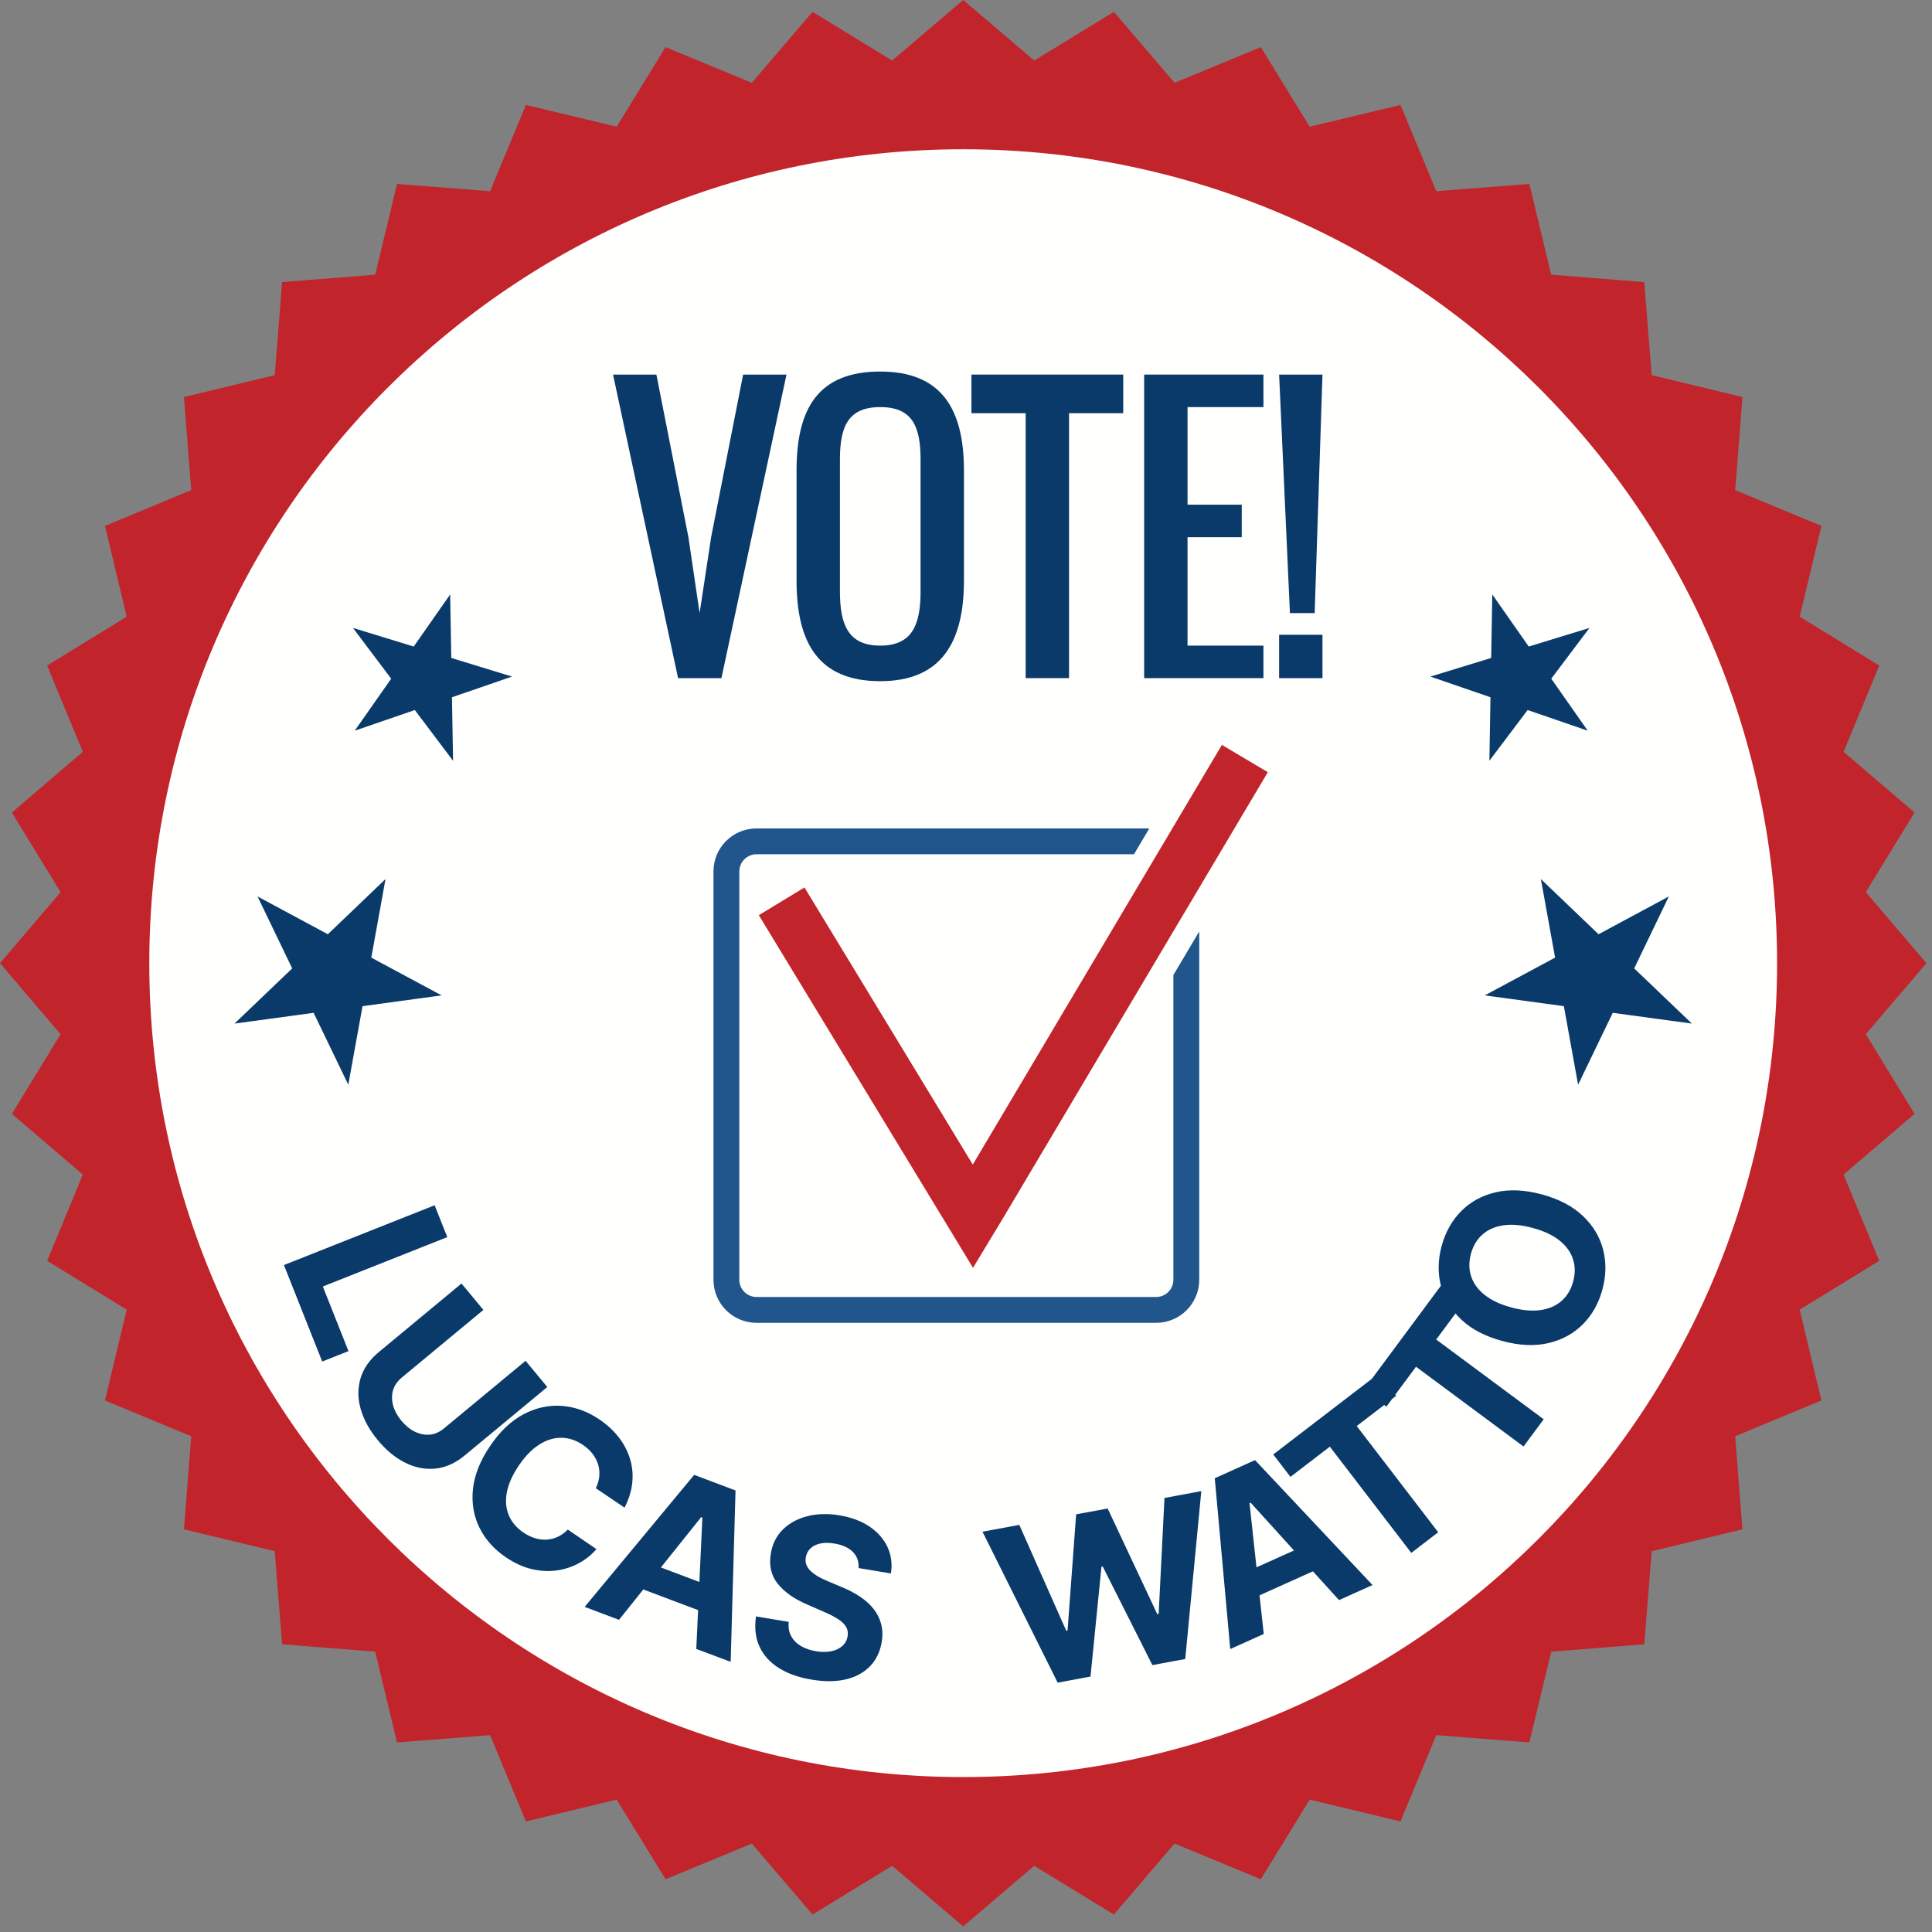 <?xml version="1.0" encoding="UTF-8"?>
<svg width="104px" height="104px" viewBox="0 0 104 104" version="1.1" xmlns="http://www.w3.org/2000/svg" xmlns:xlink="http://www.w3.org/1999/xlink">
    <rect x="0" y="0" width="104" height="104" fill="#808080" stroke="none"/>
    <!-- Generator: Sketch 61.2 (89653) - https://sketch.com -->
    <title>pin2</title>
    <desc>Created with Sketch.</desc>
    <g id="Page-1" stroke="none" stroke-width="1" fill="none" fill-rule="evenodd">
        <g id="pin2">
            <polyline id="Fill-243" fill="#C1242B" points="51.849 0 55.672 3.26 59.96 0.637 63.227 4.457 67.871 2.537 70.5 6.82 75.389 5.65 77.315 10.293 82.325 9.902 83.502 14.787 88.512 15.186 88.91 20.195 93.796 21.373 93.405 26.383 98.047 28.309 96.877 33.197 101.16 35.826 99.24 40.471 103.06 43.738 100.437 48.023 103.698 51.848 100.437 55.672 103.06 59.959 99.24 63.227 101.16 67.871 96.877 70.5 98.047 75.387 93.405 77.314 93.796 82.324 88.91 83.502 88.512 88.512 83.502 88.91 82.325 93.795 77.315 93.404 75.389 98.047 70.5 96.875 67.871 101.16 63.227 99.24 59.96 103.059 55.672 100.437 51.849 103.697 48.025 100.437 43.738 103.059 40.471 99.24 35.827 101.16 33.197 96.875 28.31 98.047 26.383 93.404 21.373 93.795 20.197 88.91 15.186 88.512 14.788 83.502 9.903 82.324 10.293 77.314 5.651 75.387 6.821 70.5 2.538 67.871 4.458 63.227 0.639 59.959 3.262 55.672 4.97379915e-14 51.848 3.262 48.023 0.639 43.738 4.458 40.471 2.538 35.826 6.821 33.197 5.651 28.309 10.293 26.383 9.903 21.373 14.788 20.195 15.186 15.186 20.197 14.787 21.373 9.902 26.383 10.293 28.31 5.65 33.197 6.82 35.827 2.537 40.471 4.457 43.738 0.637 48.025 3.26 51.849 0"></polyline>
            <path d="M95.661,51.848 C95.661,76.045 76.045,95.66 51.849,95.66 C27.652,95.66 8.037,76.045 8.037,51.848 C8.037,27.652 27.652,8.035 51.849,8.035 C76.045,8.035 95.661,27.652 95.661,51.848" id="Fill-244" fill="#FFFFFE"></path>
            <polyline id="Fill-275" fill="#0A3A69" points="79.924 53.582 84.183 54.162 84.949 58.391 86.815 54.521 91.074 55.1 87.969 52.129 89.834 48.256 86.05 50.291 82.946 47.32 83.711 51.549 79.924 53.582"></polyline>
            <polyline id="Fill-276" fill="#0A3A69" points="77 36.42 80.233 37.534 80.174 40.952 82.232 38.221 85.467 39.334 83.505 36.534 85.563 33.801 82.292 34.803 80.33 32 80.27 35.418 77 36.42"></polyline>
            <polyline id="Fill-277" fill="#0A3A69" points="23.773 53.582 19.515 54.162 18.749 58.391 16.883 54.521 12.624 55.1 15.729 52.129 13.863 48.256 17.648 50.291 20.752 47.32 19.987 51.549 23.773 53.582"></polyline>
            <polyline id="Fill-278" fill="#0A3A69" points="27.563 36.42 24.329 37.534 24.388 40.952 22.33 38.221 19.095 39.334 21.058 36.534 19 33.801 22.271 34.803 24.232 32 24.293 35.418 27.563 36.42"></polyline>
            <polyline id="Fill-116" fill="#C1242B" points="54.054 65.473 68.248 41.566 65.775 40.099 52.365 62.689 43.305 47.772 40.848 49.264 52.378 68.247 54.054 65.473"></polyline>
            <path d="M63.164,52.485 L63.164,68.888 C63.164,69.4 62.749,69.816 62.237,69.816 L40.725,69.816 C40.212,69.816 39.797,69.4 39.797,68.888 L39.797,46.913 C39.797,46.401 40.212,45.985 40.725,45.985 L61.042,45.985 L61.868,44.594 L40.725,44.594 C39.443,44.594 38.406,45.632 38.406,46.913 L38.406,68.888 C38.406,70.169 39.443,71.208 40.725,71.208 L62.237,71.208 C63.516,71.208 64.555,70.169 64.555,68.888 L64.555,50.141 L63.164,52.485" id="Fill-117" fill="#20568C"></path>
            <polyline id="Fill-118" fill="#0A3A69" points="40.003 20.164 42.337 20.164 38.835 36.504 36.501 36.504 33 20.164 35.334 20.164 37.058 28.918 37.66 33.003 38.28 28.918 40.003 20.164"></polyline>
            <path d="M45.214,24.741 L45.214,31.836 C45.214,33.586 45.632,34.754 47.384,34.754 C49.134,34.754 49.554,33.586 49.554,31.836 L49.554,24.741 C49.554,22.99 49.134,21.914 47.384,21.914 C45.632,21.914 45.214,22.99 45.214,24.741 Z M51.889,25.325 L51.889,31.252 C51.889,34.535 50.703,36.668 47.384,36.668 C44.038,36.668 42.879,34.58 42.879,31.252 L42.879,25.325 C42.879,21.996 44.038,20 47.384,20 C50.703,20 51.889,22.042 51.889,25.325 L51.889,25.325 Z" id="Fill-119" fill="#0A3A69"></path>
            <polyline id="Fill-120" fill="#0A3A69" points="60.464 22.242 57.546 22.242 57.546 36.504 55.212 36.504 55.212 22.242 52.293 22.242 52.293 20.164 60.464 20.164 60.464 22.242"></polyline>
            <polyline id="Fill-121" fill="#0A3A69" points="63.925 28.918 63.925 34.754 68.011 34.754 68.011 36.504 61.59 36.504 61.59 20.164 68.011 20.164 68.011 21.914 63.925 21.914 63.925 27.167 66.843 27.167 66.843 28.918 63.925 28.918"></polyline>
            <path d="M68.855,36.504 L71.189,36.504 L71.189,34.17 L68.855,34.17 L68.855,36.504 Z M71.189,20.164 L70.769,33.003 L69.437,33.003 L68.855,20.164 L71.189,20.164 L71.189,20.164 Z" id="Fill-122" fill="#0A3A69"></path>
            <path d="M83.859,79.247 L82.466,79.857 L83.966,83.285 L77.365,86.175 L78.105,87.865 L86.1,84.365 L83.859,79.247 Z M80.721,75.121 C80.254,74.597 79.751,74.211 79.211,73.963 C78.671,73.715 78.127,73.627 77.577,73.699 C77.028,73.772 76.507,74.027 76.014,74.465 L76.014,74.465 L71.702,78.299 L72.92,79.668 L77.184,75.877 C77.417,75.669 77.669,75.549 77.939,75.517 C78.208,75.484 78.477,75.528 78.746,75.648 C79.014,75.769 79.263,75.957 79.491,76.214 C79.716,76.467 79.872,76.734 79.961,77.014 C80.049,77.295 80.061,77.567 79.996,77.83 C79.931,78.093 79.782,78.328 79.548,78.536 L79.548,78.536 L75.285,82.327 L76.511,83.706 L80.822,79.872 C81.315,79.434 81.63,78.947 81.767,78.411 C81.904,77.874 81.881,77.324 81.698,76.759 C81.514,76.193 81.189,75.648 80.721,75.121 Z M73.606,69.059 C73.131,68.762 72.661,68.567 72.194,68.474 C71.728,68.382 71.281,68.373 70.853,68.449 C70.425,68.524 70.031,68.668 69.672,68.881 C69.313,69.093 69.006,69.356 68.753,69.67 L68.753,69.67 L70.33,70.668 C70.49,70.493 70.664,70.358 70.854,70.262 C71.043,70.166 71.241,70.108 71.448,70.088 C71.654,70.069 71.865,70.087 72.079,70.144 C72.293,70.201 72.505,70.295 72.714,70.426 C73.087,70.66 73.359,70.958 73.528,71.318 C73.697,71.679 73.749,72.089 73.682,72.546 C73.615,73.004 73.416,73.496 73.086,74.023 C72.765,74.536 72.413,74.923 72.031,75.185 C71.649,75.447 71.257,75.584 70.854,75.595 C70.452,75.606 70.059,75.492 69.676,75.252 C69.465,75.119 69.287,74.966 69.143,74.792 C68.999,74.618 68.892,74.43 68.823,74.23 C68.755,74.029 68.726,73.821 68.737,73.605 C68.748,73.389 68.803,73.17 68.903,72.947 L68.903,72.947 L67.321,71.956 C67.103,72.416 66.98,72.869 66.951,73.313 C66.922,73.758 66.978,74.184 67.118,74.592 C67.258,75 67.474,75.379 67.766,75.729 C68.058,76.08 68.418,76.389 68.846,76.658 C69.496,77.065 70.174,77.282 70.881,77.311 C71.587,77.339 72.269,77.166 72.927,76.79 C73.585,76.414 74.166,75.823 74.671,75.016 C75.175,74.212 75.454,73.433 75.509,72.68 C75.563,71.926 75.425,71.238 75.093,70.614 C74.761,69.991 74.265,69.472 73.606,69.059 Z M67.406,65.91 L66.157,67.589 L63.171,66.582 L63.195,64.49 L61.321,63.858 L61.382,73.089 L63.635,73.849 L69.279,66.542 L67.406,65.91 Z M63.154,68.097 L65.252,68.805 L63.178,71.59 L63.114,71.568 L63.154,68.097 Z M56.931,63.054 C56.227,62.961 55.611,62.988 55.083,63.135 C54.555,63.282 54.133,63.532 53.816,63.884 C53.499,64.236 53.304,64.677 53.232,65.206 C53.187,65.567 53.211,65.896 53.302,66.191 C53.394,66.487 53.541,66.753 53.745,66.989 C53.949,67.225 54.2,67.434 54.497,67.616 C54.793,67.798 55.125,67.957 55.491,68.091 L55.491,68.091 L56.244,68.379 C56.428,68.446 56.598,68.521 56.757,68.603 C56.915,68.685 57.052,68.777 57.168,68.876 C57.283,68.976 57.37,69.088 57.426,69.213 C57.483,69.338 57.498,69.478 57.472,69.632 C57.448,69.818 57.372,69.977 57.244,70.109 C57.116,70.241 56.944,70.335 56.728,70.392 C56.511,70.448 56.254,70.456 55.955,70.417 C55.516,70.359 55.18,70.219 54.949,69.997 C54.717,69.774 54.607,69.49 54.618,69.145 L54.618,69.145 L52.865,68.915 C52.805,69.431 52.884,69.903 53.1,70.329 C53.316,70.756 53.65,71.111 54.101,71.394 C54.552,71.677 55.099,71.86 55.741,71.945 C56.372,72.027 56.95,71.992 57.475,71.837 C57.999,71.683 58.429,71.428 58.763,71.074 C59.098,70.72 59.298,70.28 59.364,69.756 C59.451,69.117 59.308,68.581 58.935,68.148 C58.562,67.715 58.023,67.362 57.317,67.089 L57.317,67.089 L56.406,66.728 C56.1,66.611 55.844,66.491 55.638,66.369 C55.432,66.248 55.281,66.113 55.184,65.966 C55.087,65.818 55.052,65.648 55.077,65.453 C55.105,65.245 55.192,65.069 55.34,64.925 C55.488,64.781 55.683,64.679 55.924,64.619 C56.166,64.559 56.441,64.549 56.751,64.59 C57.066,64.632 57.342,64.717 57.579,64.847 C57.815,64.977 57.995,65.148 58.118,65.361 C58.24,65.573 58.292,65.826 58.274,66.118 L58.274,66.118 L60.044,66.351 C60.112,65.727 60.029,65.185 59.796,64.726 C59.562,64.267 59.201,63.896 58.712,63.614 C58.224,63.332 57.63,63.145 56.931,63.054 Z M41.935,63.742 L41.552,69.672 L41.485,69.687 L38.627,64.476 L36.872,64.865 L36.323,73.926 L38.291,73.49 L38.386,67.244 L38.461,67.228 L41.328,72.816 L43.013,72.443 L43.256,66.177 L43.327,66.162 L46.05,71.769 L48.018,71.333 L43.69,63.353 L41.935,63.742 Z M32.695,66.359 L32.995,68.43 L30.168,69.822 L28.708,68.323 L26.934,69.197 L33.49,75.696 L35.623,74.645 L34.469,65.485 L32.695,66.359 Z M31.225,70.908 L33.211,69.93 L33.706,73.367 L33.645,73.397 L31.225,70.908 Z M23.501,72.159 L28.084,77.72 L26.022,79.419 L26.989,80.593 L32.521,76.035 L31.553,74.861 L29.491,76.56 L24.909,70.999 L23.501,72.159 Z M18.037,78.436 L23.971,82.524 L22.455,84.725 L23.708,85.588 L27.774,79.686 L26.522,78.822 L25.006,81.023 L19.072,76.934 L18.037,78.436 Z M15.123,85.529 C14.947,86.278 14.96,86.994 15.161,87.676 C15.362,88.357 15.746,88.949 16.315,89.451 C16.883,89.953 17.63,90.312 18.557,90.529 C19.484,90.746 20.313,90.755 21.045,90.557 C21.777,90.359 22.384,90 22.866,89.478 C23.349,88.956 23.677,88.32 23.853,87.571 C24.029,86.816 24.017,86.098 23.816,85.418 C23.615,84.738 23.23,84.147 22.661,83.647 C22.093,83.146 21.345,82.787 20.418,82.571 C19.495,82.354 18.667,82.345 17.935,82.541 C17.204,82.738 16.596,83.096 16.113,83.616 C15.629,84.136 15.299,84.774 15.123,85.529 Z M16.712,85.9 C16.813,85.466 17.009,85.112 17.297,84.838 C17.586,84.564 17.957,84.387 18.411,84.305 C18.865,84.223 19.392,84.252 19.992,84.392 C20.593,84.533 21.078,84.74 21.448,85.015 C21.819,85.29 22.073,85.614 22.21,85.987 C22.347,86.361 22.365,86.765 22.264,87.199 C22.162,87.633 21.967,87.987 21.678,88.261 C21.389,88.535 21.018,88.713 20.564,88.795 C20.11,88.877 19.583,88.848 18.983,88.707 C18.383,88.567 17.897,88.359 17.527,88.085 C17.157,87.81 16.903,87.486 16.765,87.112 C16.628,86.739 16.61,86.335 16.712,85.9 Z" id="LUCASWATTO" fill="#0A3A69" fill-rule="nonzero" transform="translate(50.55, 76.85) rotate(-178) translate(-50.55, -76.85) "></path>
        </g>
    </g>
</svg>